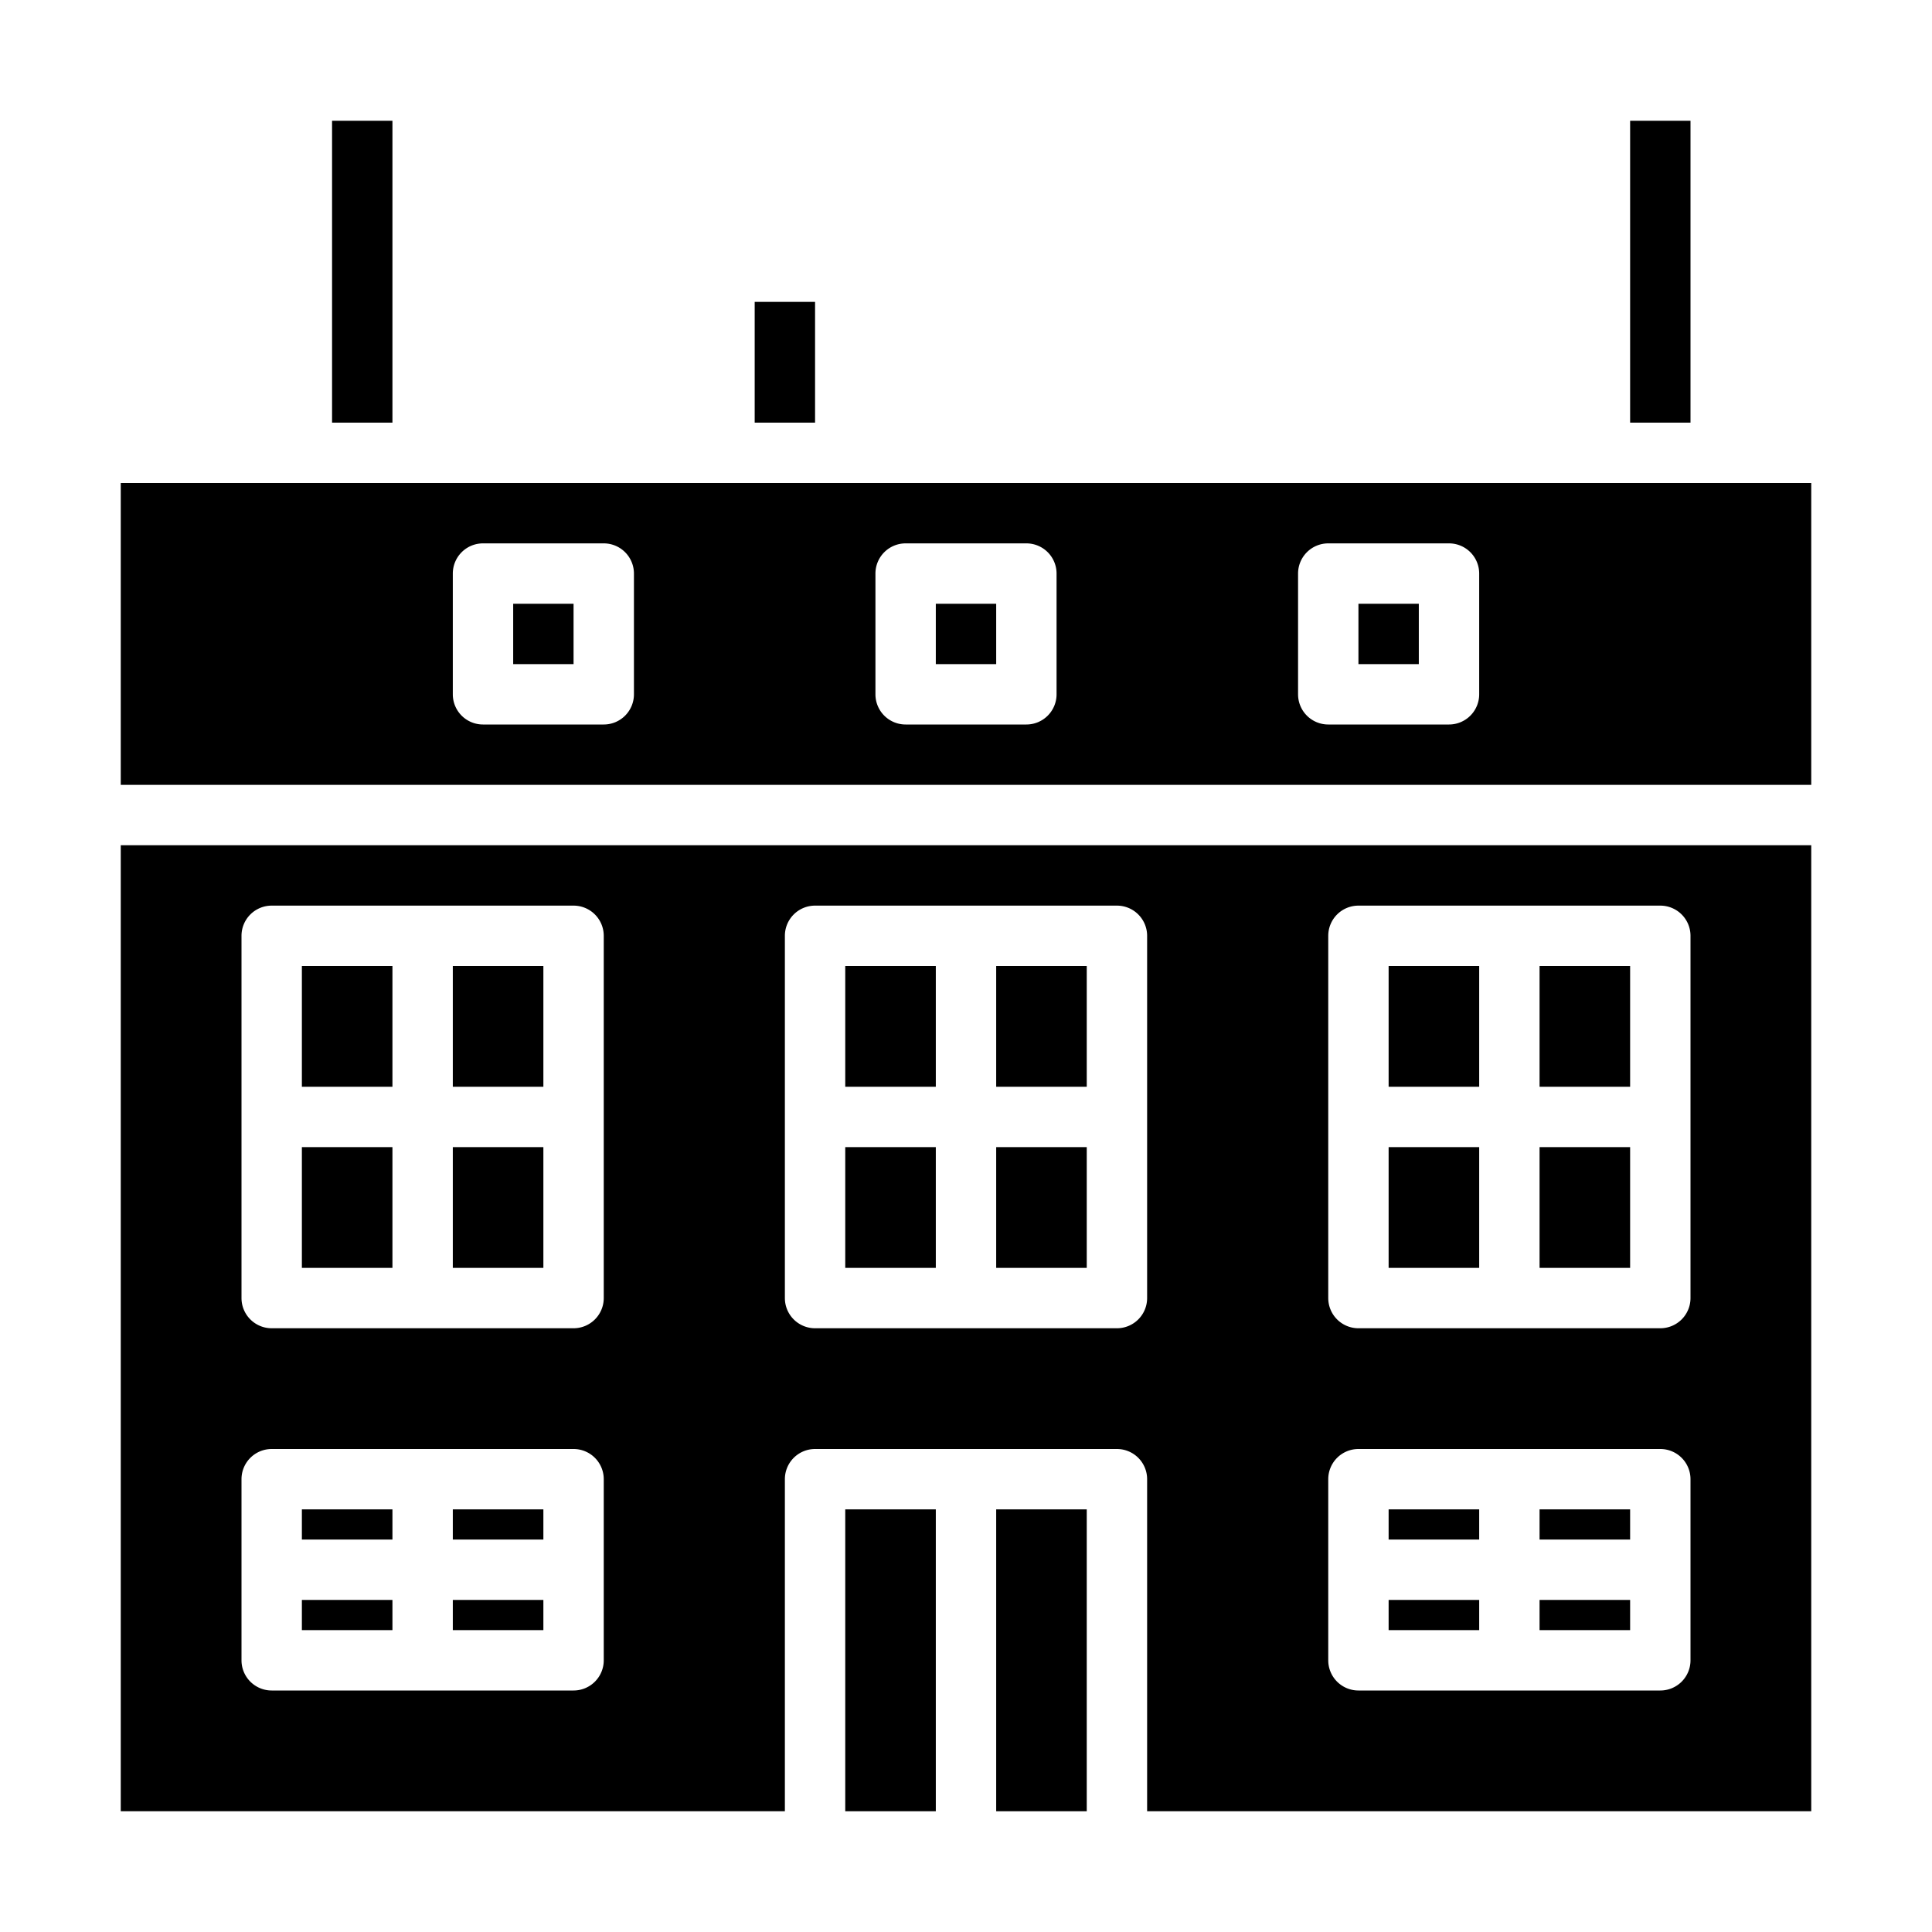 <svg xmlns="http://www.w3.org/2000/svg" viewBox="0 0 64 64" x="0px" y="0px"><g><rect x="46" y="38" width="3" height="4"></rect><rect x="51" y="32" width="3" height="4"></rect><rect x="51" y="38" width="3" height="4"></rect><rect x="28" y="38" width="3" height="4"></rect><rect x="46" y="32" width="3" height="4"></rect><rect x="51" y="53" width="3" height="1"></rect><rect x="46" y="53" width="3" height="1"></rect><rect x="46" y="50" width="3" height="1"></rect><rect x="51" y="50" width="3" height="1"></rect><rect x="15" y="53" width="3" height="1"></rect><rect x="15" y="32" width="3" height="4"></rect><rect x="10" y="53" width="3" height="1"></rect><rect x="15" y="50" width="3" height="1"></rect><rect x="10" y="50" width="3" height="1"></rect><rect x="15" y="38" width="3" height="4"></rect><rect x="10" y="38" width="3" height="4"></rect><rect x="10" y="32" width="3" height="4"></rect><rect x="54" y="4" width="2" height="10"></rect><rect x="45" y="20" width="2" height="2"></rect><rect x="31" y="20" width="2" height="2"></rect><rect x="17" y="20" width="2" height="2"></rect><rect x="25" y="10" width="2" height="4"></rect><rect x="33" y="50" width="3" height="10"></rect><path d="M60,16H4V26H60ZM21,23a1,1,0,0,1-1,1H16a1,1,0,0,1-1-1V19a1,1,0,0,1,1-1h4a1,1,0,0,1,1,1Zm14,0a1,1,0,0,1-1,1H30a1,1,0,0,1-1-1V19a1,1,0,0,1,1-1h4a1,1,0,0,1,1,1Zm14,0a1,1,0,0,1-1,1H44a1,1,0,0,1-1-1V19a1,1,0,0,1,1-1h4a1,1,0,0,1,1,1Z"></path><rect x="11" y="4" width="2" height="10"></rect><rect x="28" y="50" width="3" height="10"></rect><rect x="33" y="32" width="3" height="4"></rect><rect x="33" y="38" width="3" height="4"></rect><rect x="28" y="32" width="3" height="4"></rect><path d="M60,60V28H4V60H26V49a1,1,0,0,1,1-1H37a1,1,0,0,1,1,1V60ZM20,55a1,1,0,0,1-1,1H9a1,1,0,0,1-1-1V49a1,1,0,0,1,1-1H19a1,1,0,0,1,1,1Zm0-12a1,1,0,0,1-1,1H9a1,1,0,0,1-1-1V31a1,1,0,0,1,1-1H19a1,1,0,0,1,1,1ZM44,31a1,1,0,0,1,1-1H55a1,1,0,0,1,1,1V43a1,1,0,0,1-1,1H45a1,1,0,0,1-1-1Zm0,18a1,1,0,0,1,1-1H55a1,1,0,0,1,1,1v6a1,1,0,0,1-1,1H45a1,1,0,0,1-1-1Zm-7-5H27a1,1,0,0,1-1-1V31a1,1,0,0,1,1-1H37a1,1,0,0,1,1,1V43A1,1,0,0,1,37,44Z"></path></g></svg>